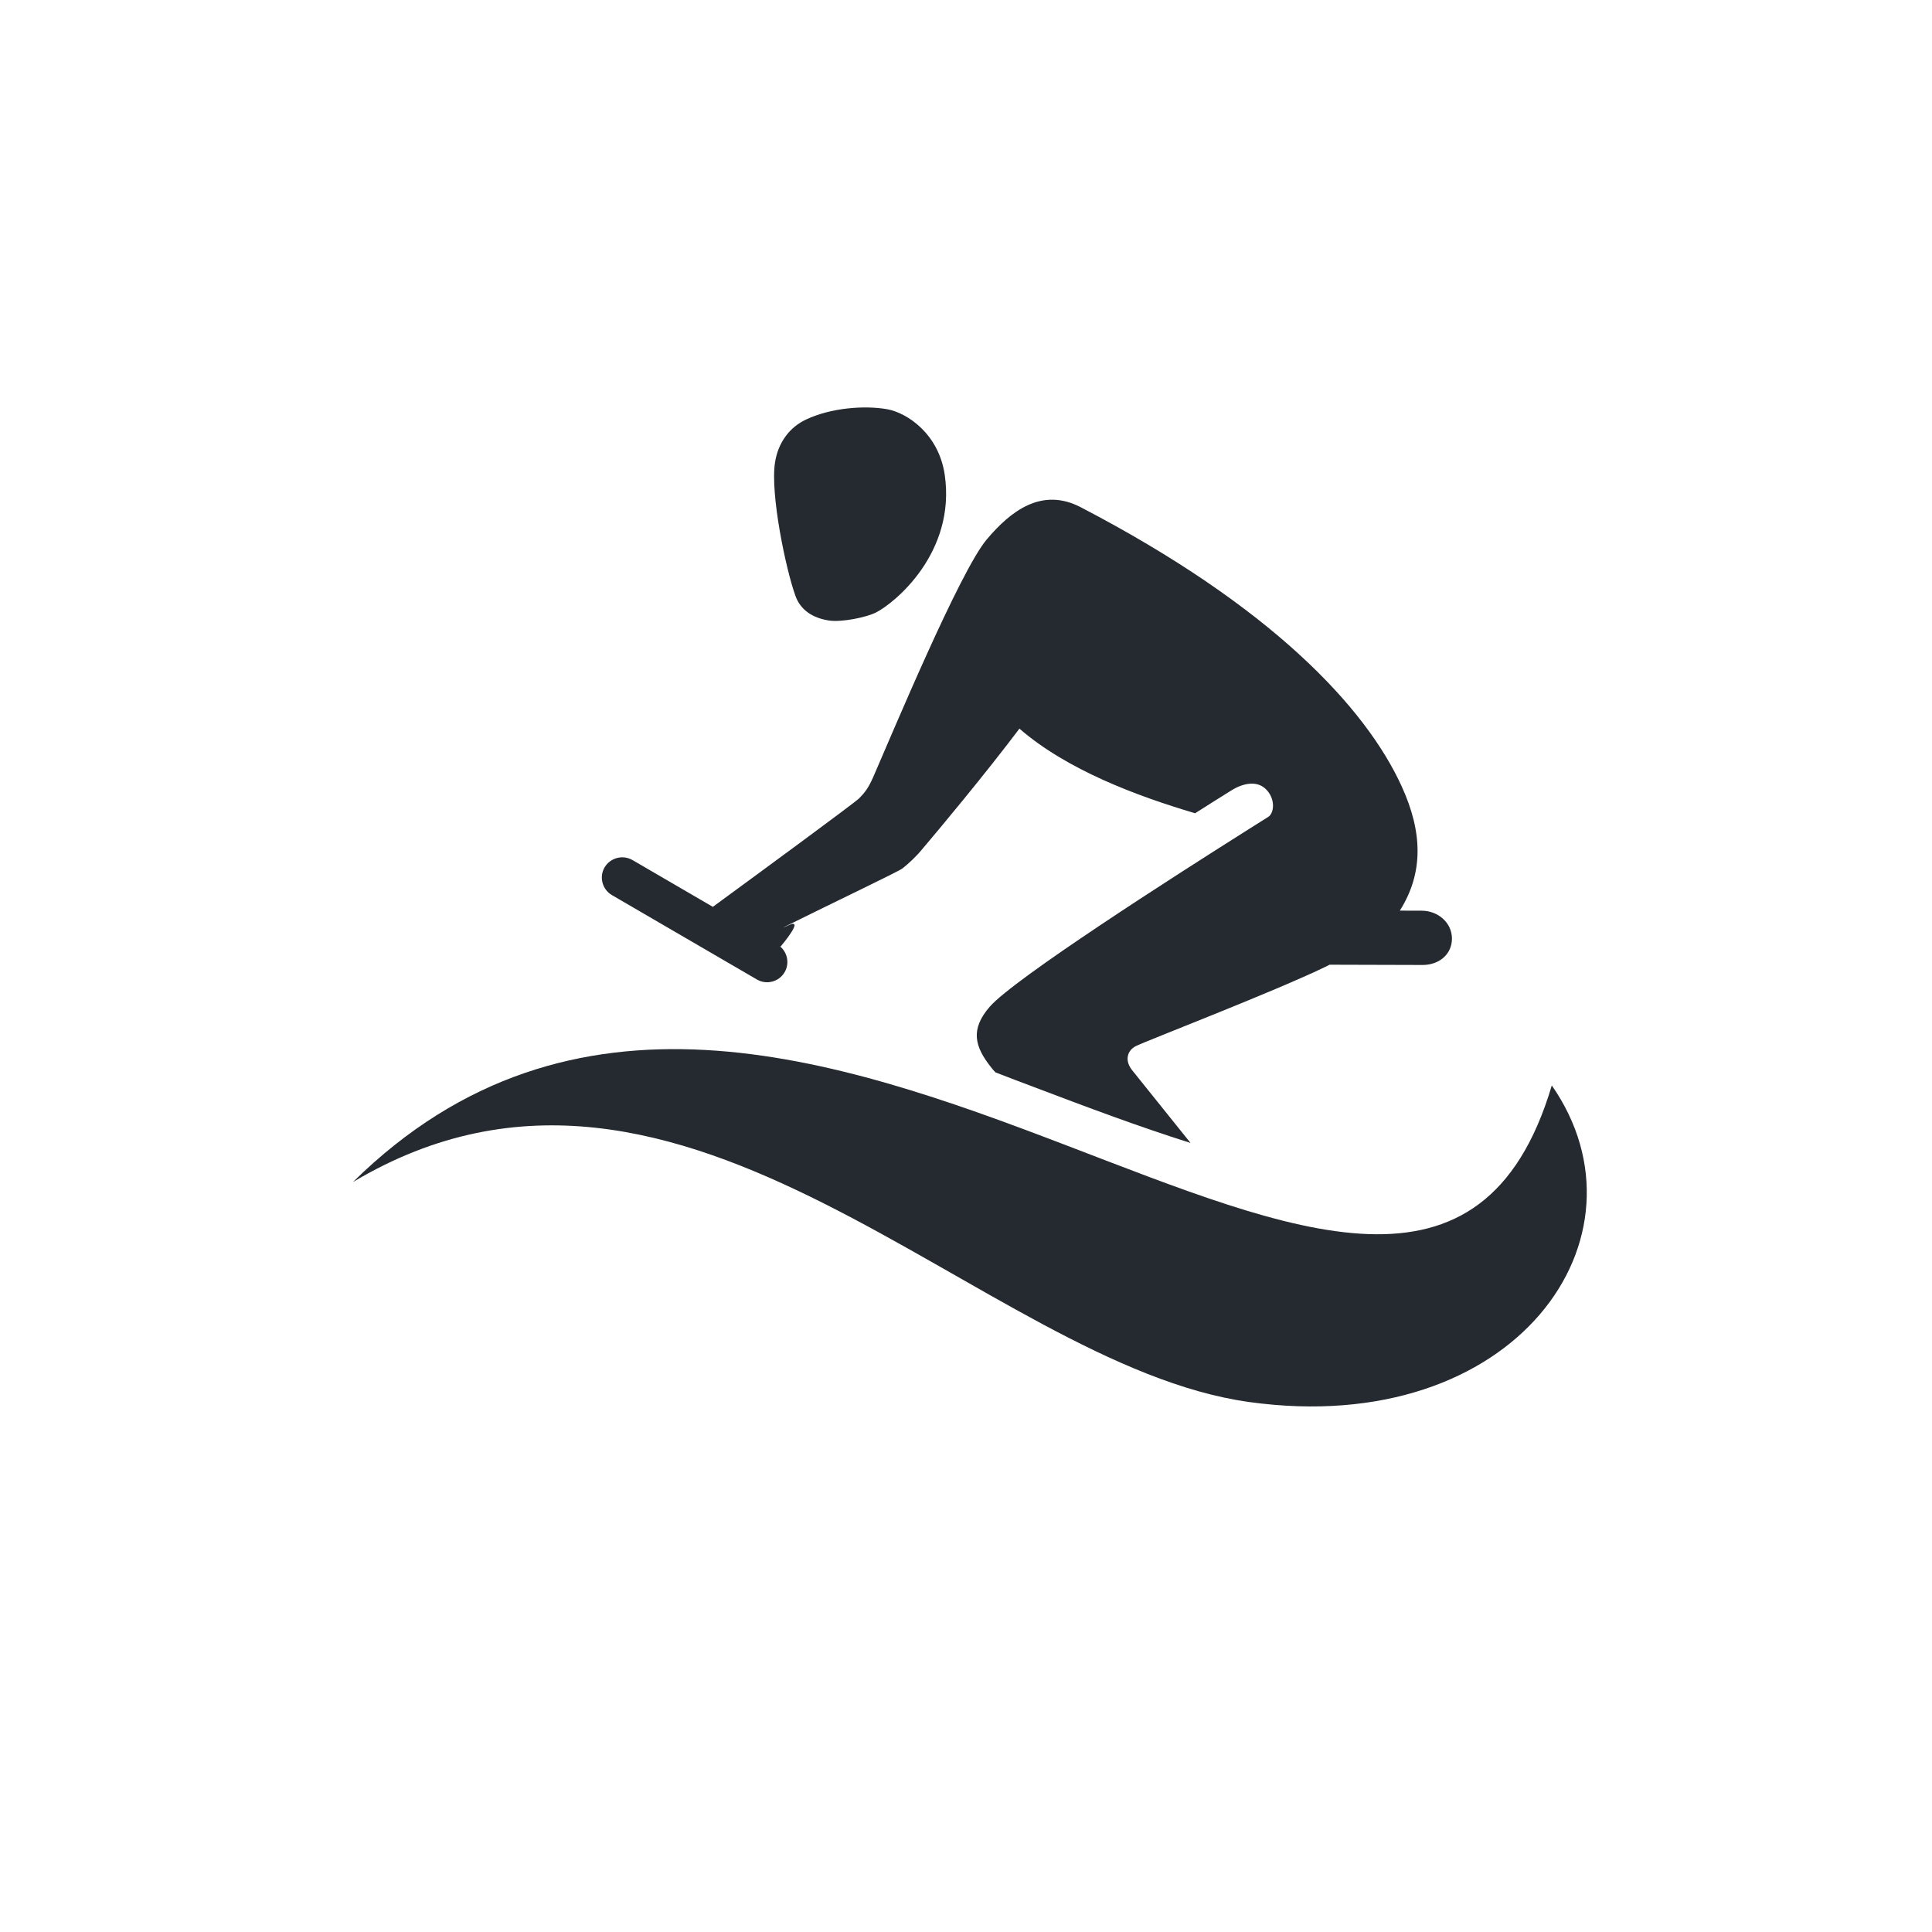 <?xml version="1.0" encoding="iso-8859-1"?>
<!-- Generator: Adobe Illustrator 15.0.2, SVG Export Plug-In . SVG Version: 6.00 Build 0)  -->
<!DOCTYPE svg PUBLIC "-//W3C//DTD SVG 1.1//EN" "http://www.w3.org/Graphics/SVG/1.1/DTD/svg11.dtd">
<svg version="1.1" xmlns="http://www.w3.org/2000/svg" xmlns:xlink="http://www.w3.org/1999/xlink" x="0px" y="0px" width="140px"
	 height="140px" viewBox="0 0 140 140" style="enable-background:new 0 0 140 140;" xml:space="preserve">
<g id="Layer_2">
	<g>
		<path style="fill:#242a30;" d="M112.449,78.655c-9.904,33.342-55.214-24.203-86.872,7c24.039-14.336,45.492,13.25,64.946,15.941
			C109.833,104.272,120.079,89.616,112.449,78.655z"/>
		<path style="fill:#242a30;" d="M44.34,64.861l10.499,6.111c0.699,0.416,1.609,0.18,2.02-0.525
			c0.366-0.634,0.209-1.432-0.354-1.887c0.034,0.02,0.058,0.033,0.058,0.033s1.88-2.205,0.51-1.514
			c-0.118,0.058-0.233,0.1-0.349,0.144c3.815-1.895,8.387-4.065,8.683-4.301c0.429-0.339,1-0.87,1.398-1.362
			c1.343-1.582,4.52-5.387,7.067-8.761c3.426,2.98,8.494,4.882,12.731,6.132c0.986-0.629,1.867-1.182,2.619-1.65
			c0.637-0.408,1.875-0.892,2.633,0.04c0.575,0.693,0.456,1.627,0.034,1.883c-0.122,0.077-0.256,0.161-0.391,0.245
			c-0.308,0.191-0.641,0.401-1,0.63c-5.533,3.49-17.004,10.842-18.774,12.867c-1.429,1.645-1.111,2.898,0.129,4.439
			c0.05,0.068,0.15,0.188,0.283,0.324c0.921,0.354,1.849,0.713,2.777,1.059c3.849,1.459,7.617,2.877,11.358,4.055
			c-1.449-1.801-2.931-3.646-4.232-5.271c-0.57-0.713-0.347-1.432,0.258-1.742c0.605-0.324,10.125-3.984,13.796-5.774
			c0.09-0.044,0.167-0.086,0.254-0.13l6.747,0.019c1.161,0,2.113-0.744,2.12-1.907c0-1.176-1.033-2.026-2.193-2.026l-1.583-0.005
			c1.734-2.75,1.641-5.688,0.148-8.974c-2.631-5.794-9.525-13.1-23.256-20.249c-2.854-1.496-5.118,0.298-6.824,2.321
			c-1.951,2.31-6.815,13.979-8.247,17.264c-0.35,0.774-0.585,1.076-1,1.499c-0.293,0.303-7.052,5.265-10.603,7.865l-5.822-3.389
			c-0.702-0.407-1.612-0.171-2.027,0.534C43.405,63.551,43.641,64.451,44.34,64.861z"/>
		<path style="fill:#242a30;" d="M60.095,44.968c0.94,0.13,2.68-0.238,3.363-0.575c1.373-0.685,5.822-4.342,5.001-9.988
			c-0.44-2.986-2.739-4.487-4.156-4.749c-1.687-0.297-4.091-0.098-5.87,0.733c-1.236,0.572-2.045,1.694-2.271,3.11
			c-0.362,2.284,0.787,7.78,1.482,9.688C58.009,44.206,58.899,44.794,60.095,44.968z"/>
	</g>
</g>
</svg>
